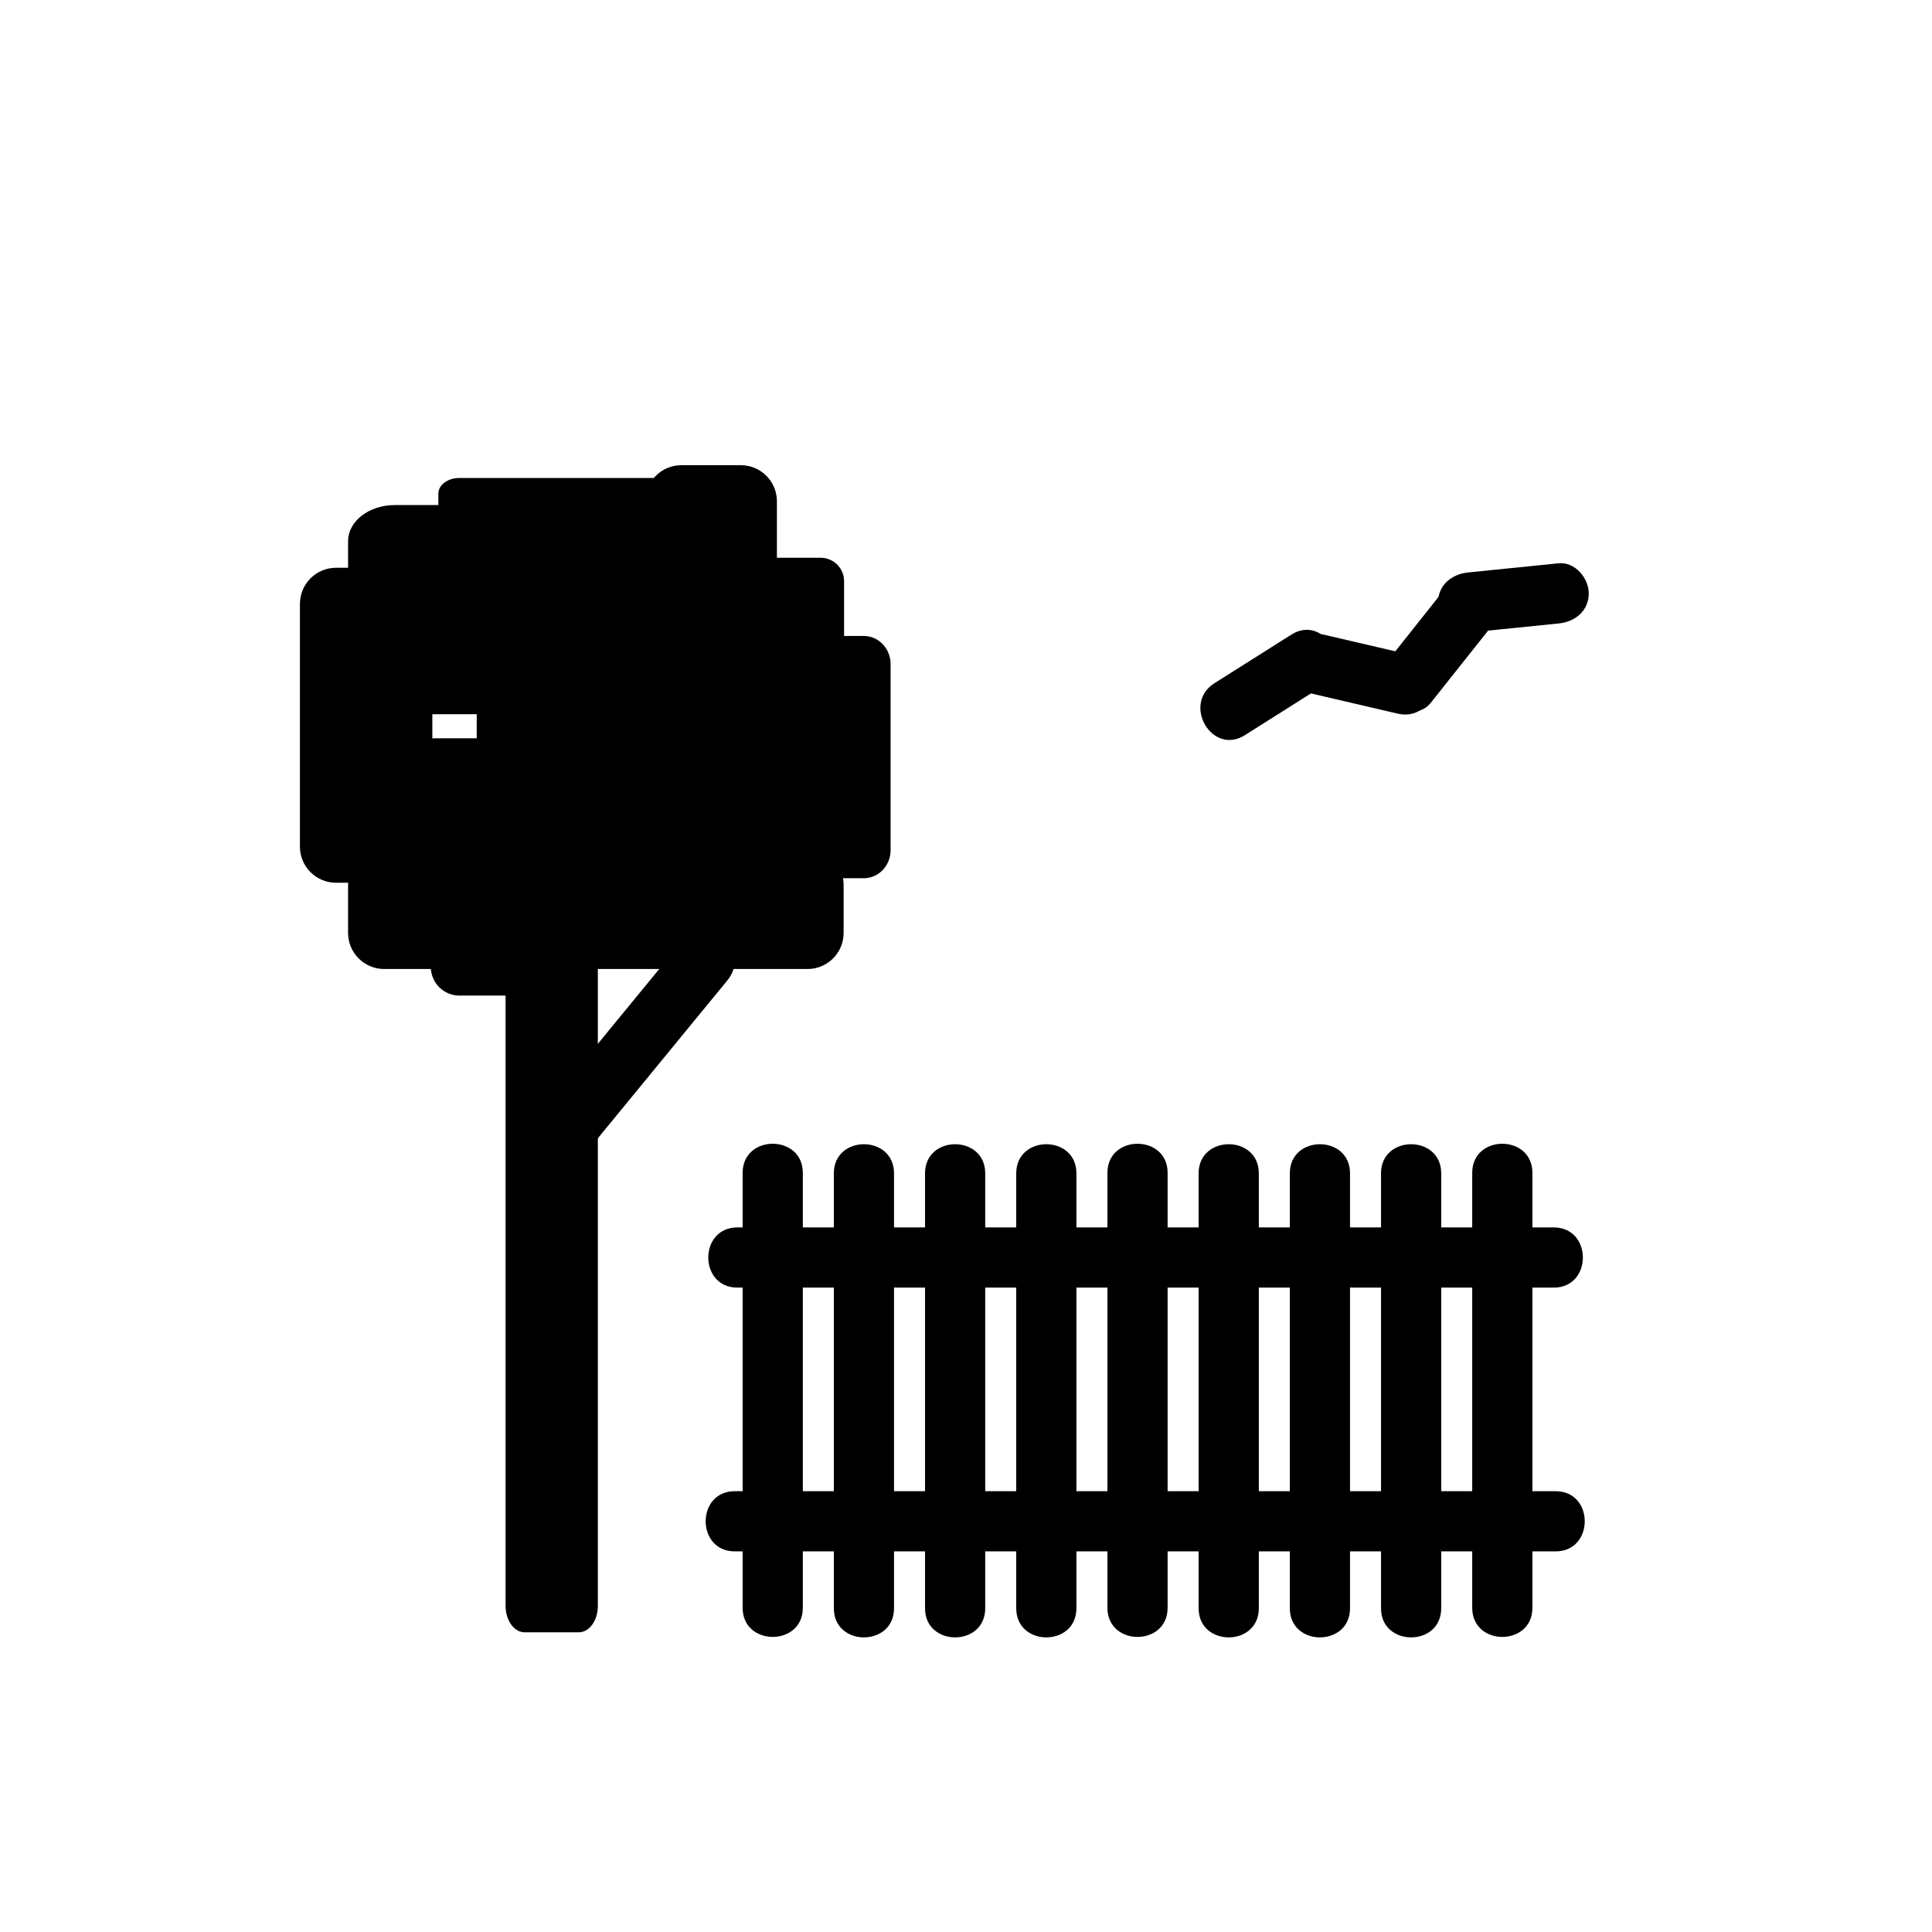 <svg xmlns="http://www.w3.org/2000/svg" viewBox="20 20 321 321">
<g fill="#000000">
<path d="m143.388,214.87c0,24.089 0,48.177 0,72.266 0,6.448 10,6.448 10,0 0-24.089 0-48.177 0-72.266 0-6.448-10-6.448-10,0z"/>
<path d="m158.541,214.947c0,24.089 0,48.178 0,72.267 0,6.448 10,6.448 10,0 0-24.089 0-48.178 0-72.267 0-6.448-10-6.448-10,0z"/>
<path d="m173.693,214.947c0,24.089 0,48.178 0,72.267 0,6.448 10,6.448 10,0 0-24.089 0-48.178 0-72.267 0-6.448-10-6.448-10,0z"/>
<path d="m188.846,214.947c0,24.089 0,48.178 0,72.267 0,6.448 10,6.448 10,0 0-24.089 0-48.178 0-72.267 0-6.448-10-6.448-10,0z"/>
<path d="m203.998,214.87c0,24.089 0,48.177 0,72.266 0,6.448 10,6.448 10,0 0-24.089 0-48.177 0-72.266 0-6.448-10-6.448-10,0z"/>
<path d="m219.15,214.947c0,24.089 0,48.178 0,72.267 0,6.448 10,6.448 10,0 0-24.089 0-48.178 0-72.267 0-6.448-10-6.448-10,0z"/>
<path d="m234.304,214.947c0,24.089 0,48.178 0,72.267 0,6.448 10,6.448 10,0 0-24.089 0-48.178 0-72.267 0-6.448-10-6.448-10,0z"/>
<path d="m249.455,214.947c0,24.089 0,48.178 0,72.267 0,6.448 10,6.448 10,0 0-24.089 0-48.178 0-72.267-0-6.448-10-6.448-10,0z"/>
<path d="m264.608,214.87c0,24.089 0,48.177 0,72.266 0,6.448 10,6.448 10,0 0-24.089 0-48.177 0-72.266 0-6.448-10-6.448-10,0z"/>
<path d="m142.516,233.935c45.162,0 90.324,0 135.486,0 .052,0 .103,0 .154,0 6.448,0 6.448-10 0-10-45.162,0-90.324,0-135.486,0-.051,0-.103,0-.154,0-6.449,0-6.449,10 0,10z"/>
<path d="m142.083,277.761c45.382,0 90.763,0 136.145,0 .08,0 .159,0 .239,0 6.448,0 6.448-10 0-10-45.382,0-90.763,0-136.145,0-.08,0-.16,0-.239,0-6.449,0-6.449,10 0,10z"/>
<path d="m119.333,286.813c0,2.428-1.42,4.396-3.172,4.396h-8.989c-1.752,0-3.172-1.969-3.172-4.396v-111.75c0-2.428 1.42-4.396 3.172-4.396h8.989c1.752,0 3.172,1.969 3.172,4.396v111.75z"/>
<path d="m118.035,210.702c7.611-9.277 15.222-18.556 22.833-27.833 4.054-4.942-2.978-12.061-7.071-7.071-7.611,9.278-15.222,18.556-22.833,27.834-4.054,4.941 2.978,12.059 7.071,7.07z"/>
<path d="m167.972,161.25c0,2.577-1.991,4.667-4.449,4.667h-59.866c-2.458,0-4.449-2.089-4.449-4.667v-30.917c0-2.577 1.991-4.667 4.449-4.667h59.866c2.458,0 4.449,2.089 4.449,4.667v30.917z"/>
<path d="m160.244,138.515c0,2.155-1.747,3.902-3.901,3.902h-48.608c-2.155,0-3.902-1.747-3.902-3.902v-21.946c0-2.155 1.747-3.902 3.902-3.902h48.608c2.154,0 3.901,1.747 3.901,3.902v21.946z"/>
<path d="m132.711,133.616c0,1.438-1.547,2.605-3.456,2.605h-32.967c-1.908,0-3.455-1.167-3.455-2.605v-31.593c0-1.438 1.547-2.605 3.455-2.605h32.968c1.908,0 3.456,1.167 3.456,2.605v31.593z"/>
<path d="m149.083,122.667c0,3.313-2.687,6-6,6h-9.875c-3.313,0-6-2.687-6-6v-19.375c0-3.313 2.687-6 6-6h9.875c3.313,0 6,2.687 6,6v19.375z"/>
<path d="m113.958,164.417c0,3.313-2.687,6-6,6h-15.75c-3.313,0-6-2.687-6-6v-15.75c0-3.313 2.687-6 6-6h15.75c3.313,0 6,2.687 6,6v15.75z"/>
<path d="m106.583,132.667c0,3.313-3.471,6-7.753,6h-13.244c-4.282,0-7.753-2.687-7.753-6v-22.75c0-3.313 3.471-6 7.753-6h13.244c4.282,0 7.753,2.687 7.753,6v22.75z"/>
<path d="m91.833,160.667c0,3.313-2.687,6-6,6h-10c-3.313,0-6-2.687-6-6v-40.333c0-3.313 2.687-6 6-6h10c3.313,0 6,2.687 6,6v40.333z"/>
<path d="m160.167,175c0,3.313-2.687,6-6,6h-70.334c-3.313,0-6-2.686-6-6v-8c0-3.313 2.687-6 6-6h70.333c3.313,0 6,2.687 6,6v8z"/>
<path d="m113.083,180.667c0,2.624-2.126,4.75-4.75,4.75h-12c-2.624,0-4.75-2.126-4.75-4.75 0-2.624 2.126-4.75 4.75-4.75h12c2.624,0 4.75,2.126 4.75,4.75z"/>
<path d="m257.676,136.829c3.133-3.946 6.266-7.892 9.398-11.837 1.693-2.132 2.091-4.98 0-7.071-1.761-1.761-5.373-2.138-7.07,0-3.133,3.946-6.266,7.892-9.398,11.837-1.693,2.132-2.091,4.98 0,7.071 1.76,1.761 5.373,2.137 7.07,0z"/>
<path d="m263.931,125.112c5.013-.507 10.025-1.015 15.038-1.522 2.711-.274 5-2.067 5-5 0-2.518-2.283-5.275-5-5-5.013,.507-10.025,1.015-15.038,1.522-2.711,.274-5,2.067-5,5 0,2.517 2.283,5.275 5,5z"/>
<path d="m254.868,128.926c-4.906-1.145-9.813-2.289-14.72-3.434-6.274-1.464-8.938,8.178-2.658,9.643 4.906,1.145 9.813,2.289 14.72,3.434 6.274,1.463 8.937-8.179 2.658-9.643z"/>
<path d="m234.558,125.442c-4.26,2.691-8.519,5.382-12.778,8.073-5.435,3.434-.422,12.09 5.047,8.635 4.26-2.691 8.52-5.382 12.778-8.073 5.434-3.433 .421-12.09-5.047-8.635z"/>
</g>
</svg>
